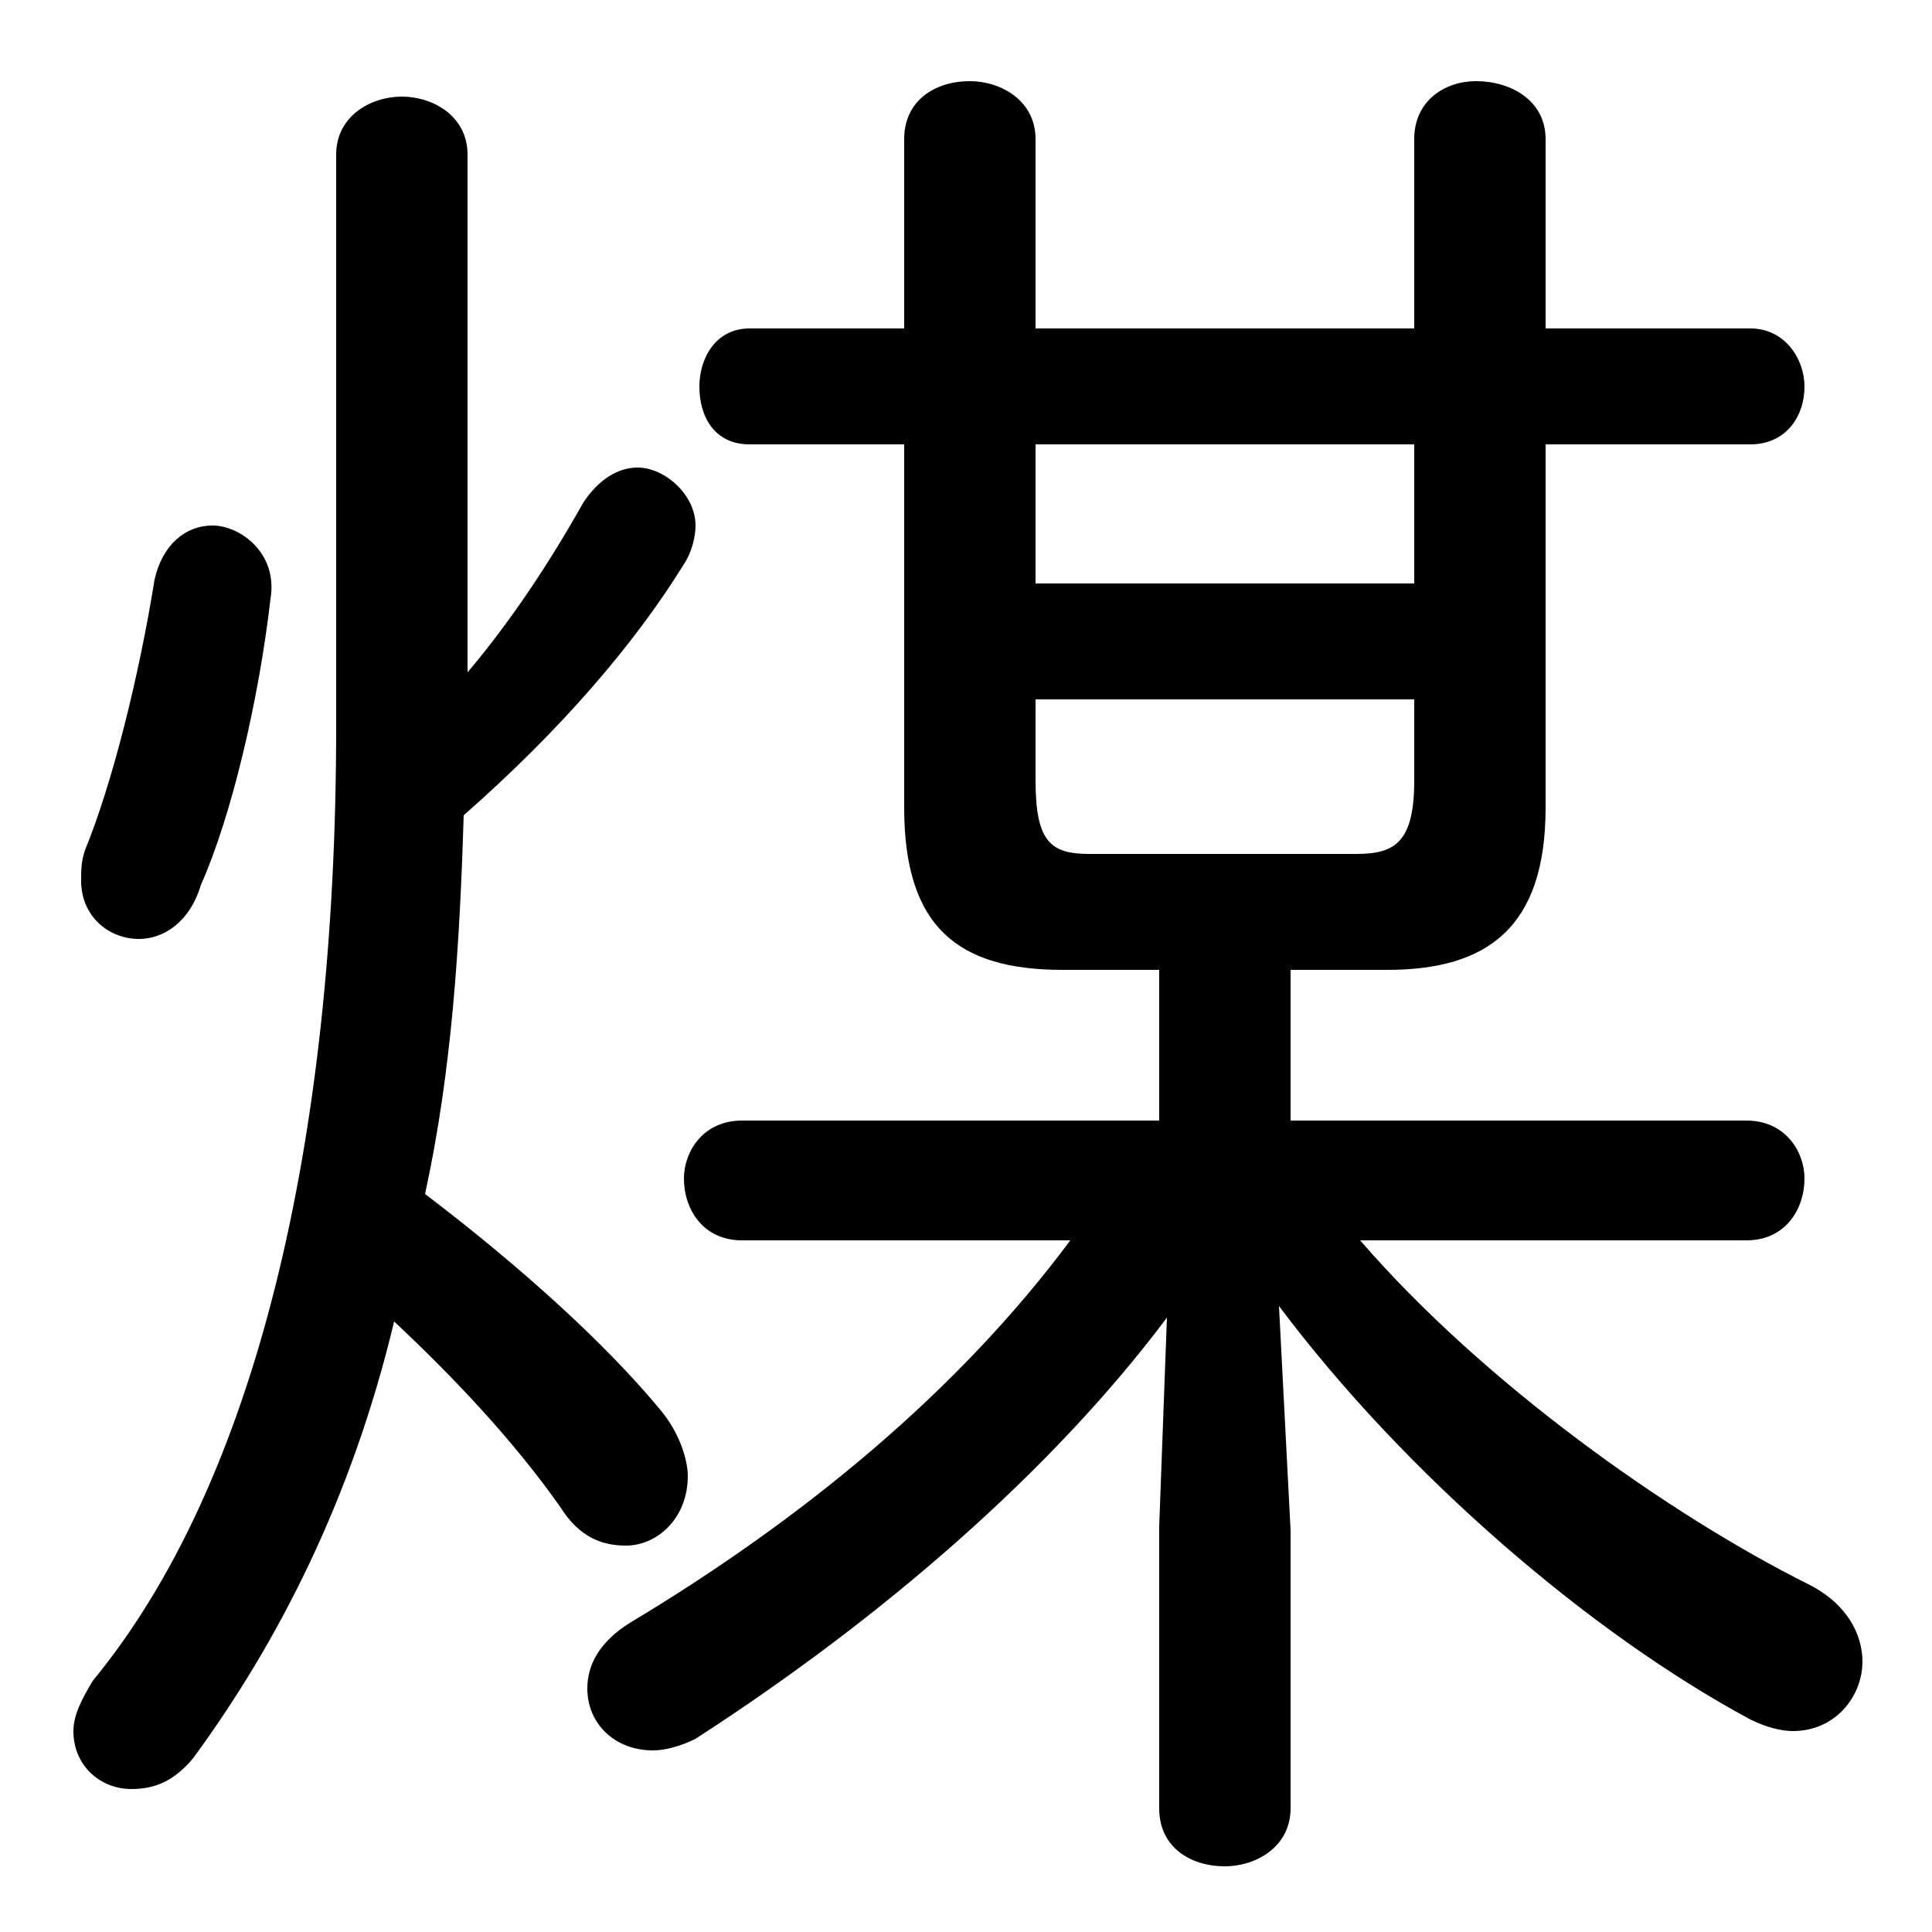 <svg xmlns="http://www.w3.org/2000/svg" viewBox="0 -44.0 50.0 50.0">
    <rect x="0" y="-44.0" width="50.0" height="50.0" fill="#808080" stroke="none"/>
    <g transform="scale(1, -1)">
        <!-- ボディの枠 -->
        <rect x="0" y="-6.0" width="50.0" height="50.0"
            stroke="white" fill="white"/>
        <!-- グリフ座標系の原点 -->
        <circle cx="0" cy="0" r="5" fill="white"/>
        <!-- グリフのアウトライン -->
        <g style="fill:black;stroke:#000000;stroke-width:0;stroke-linecap:round;stroke-linejoin:round;">
        <path d="M 12.1 40.0 C 12.1 41.0 11.2 41.5 10.4 41.5 C 9.6 41.5 8.7 41.0 8.7 40.0 L 8.7 25.2 C 8.7 14.4 6.6 5.6 2.4 0.5 C 2.1 0.0 1.9 -0.4 1.9 -0.8 C 1.9 -1.7 2.6 -2.3 3.4 -2.3 C 4.0 -2.3 4.5 -2.1 5.0 -1.5 C 7.2 1.5 9.1 5.2 10.2 9.8 C 11.8 8.3 13.3 6.7 14.5 5.0 C 15.0 4.2 15.6 4.0 16.2 4.0 C 17.0 4.0 17.8 4.7 17.8 5.8 C 17.8 6.2 17.6 6.9 17.1 7.5 C 15.7 9.2 13.5 11.2 11.0 13.1 C 11.7 16.3 11.9 19.6 12.0 22.9 C 14.5 25.1 16.4 27.3 17.7 29.4 C 17.9 29.7 18.0 30.1 18.0 30.4 C 18.0 31.2 17.2 31.9 16.5 31.9 C 16.0 31.9 15.5 31.6 15.1 31.0 C 14.2 29.4 13.2 27.9 12.1 26.6 Z M 30.0 15.0 L 19.2 15.0 C 18.2 15.0 17.7 14.2 17.7 13.5 C 17.7 12.7 18.2 11.9 19.2 11.9 L 27.7 11.9 C 24.8 8.0 20.8 4.7 16.3 2.0 C 15.5 1.5 15.2 0.9 15.2 0.3 C 15.2 -0.6 15.9 -1.3 16.9 -1.3 C 17.2 -1.3 17.6 -1.2 18.0 -1.0 C 22.8 2.1 27.2 5.9 30.2 9.9 L 30.0 4.5 L 30.0 -2.8 C 30.0 -3.8 30.8 -4.3 31.7 -4.3 C 32.5 -4.3 33.4 -3.8 33.4 -2.8 L 33.4 4.4 L 33.1 10.2 C 36.4 5.8 41.2 1.7 45.3 -0.5 C 45.7 -0.7 46.1 -0.8 46.4 -0.8 C 47.5 -0.8 48.2 0.1 48.2 1.0 C 48.2 1.7 47.8 2.5 46.8 3.0 C 43.2 4.8 38.4 8.2 35.2 11.9 L 45.2 11.9 C 46.2 11.9 46.7 12.7 46.7 13.5 C 46.7 14.2 46.2 15.0 45.2 15.0 L 33.4 15.0 L 33.4 18.9 L 35.9 18.9 C 38.5 18.9 40.0 20.0 40.0 23.1 L 40.0 32.5 L 45.3 32.5 C 46.2 32.5 46.7 33.2 46.7 34.0 C 46.7 34.7 46.2 35.5 45.3 35.5 L 40.0 35.5 L 40.0 40.4 C 40.0 41.4 39.1 41.9 38.2 41.9 C 37.4 41.9 36.6 41.4 36.6 40.4 L 36.6 35.5 L 26.8 35.5 L 26.8 40.4 C 26.8 41.4 25.9 41.9 25.1 41.9 C 24.2 41.9 23.4 41.4 23.4 40.4 L 23.4 35.5 L 19.4 35.5 C 18.5 35.5 18.1 34.7 18.1 34.0 C 18.1 33.2 18.5 32.5 19.4 32.5 L 23.4 32.5 L 23.4 23.1 C 23.4 20.0 24.8 18.9 27.5 18.9 L 30.0 18.9 Z M 26.8 32.5 L 36.6 32.5 L 36.6 28.9 L 26.8 28.9 Z M 26.8 25.9 L 36.6 25.9 L 36.6 23.8 C 36.6 22.2 36.1 21.9 35.1 21.9 L 28.2 21.9 C 27.2 21.9 26.8 22.2 26.8 23.8 Z M 4.0 29.0 C 3.6 26.5 2.9 23.7 2.2 22.0 C 2.1 21.7 2.1 21.5 2.1 21.2 C 2.1 20.3 2.8 19.7 3.6 19.7 C 4.2 19.7 4.9 20.1 5.2 21.1 C 6.0 22.9 6.7 25.9 7.0 28.5 C 7.2 29.7 6.2 30.4 5.5 30.4 C 4.8 30.4 4.2 29.9 4.0 29.0 Z"/>
    </g>
    </g>
</svg>
